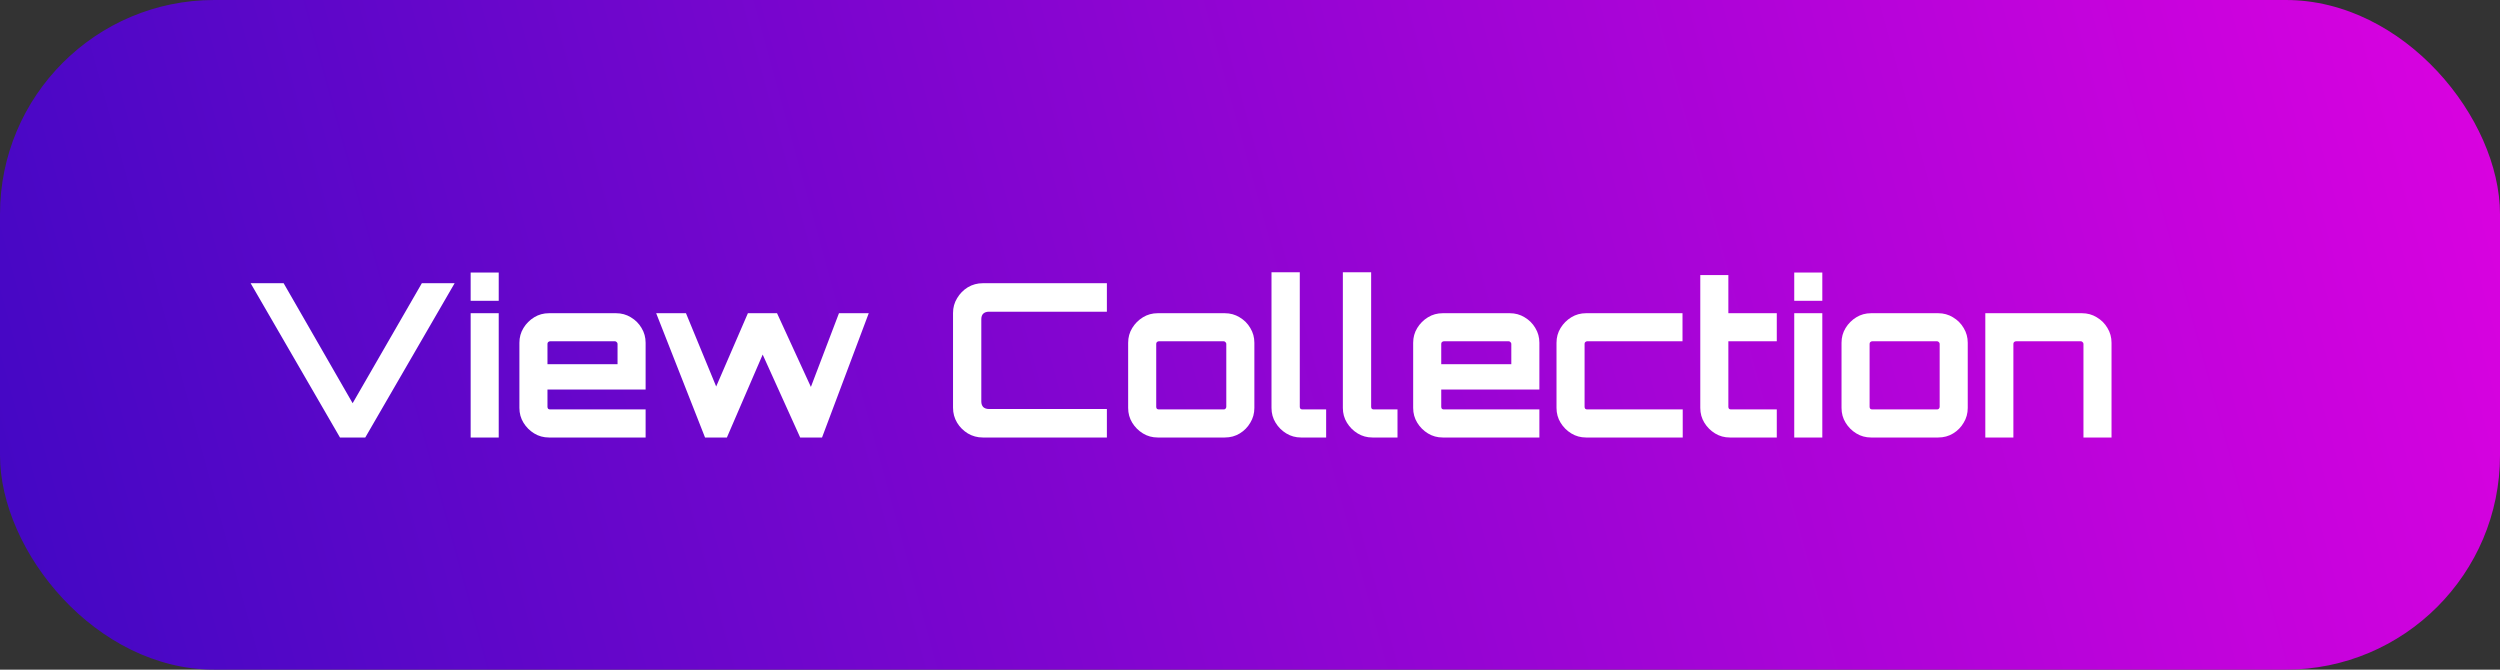 <svg width="280" height="75" viewBox="0 0 280 75" fill="none" xmlns="http://www.w3.org/2000/svg">
<rect x="0" y="0" width="280" height="75" fill="#333333" stroke="none"/>
<rect width="280" height="75" rx="24" fill="url(#paint0_linear_3237_287894)"/>
<path d="M38.078 49L28.07 31.72H31.767L39.495 45.16L47.246 31.72H50.919L40.91 49H38.078ZM52.713 49V35.08H55.857V49H52.713ZM52.713 33.688V30.52H55.857V33.688H52.713ZM61.485 49C60.877 49 60.325 48.848 59.829 48.544C59.333 48.24 58.933 47.84 58.629 47.344C58.325 46.848 58.173 46.296 58.173 45.688V38.392C58.173 37.784 58.325 37.232 58.629 36.736C58.933 36.24 59.333 35.84 59.829 35.536C60.325 35.232 60.877 35.08 61.485 35.08H68.997C69.605 35.08 70.157 35.232 70.653 35.536C71.165 35.84 71.565 36.24 71.853 36.736C72.157 37.232 72.309 37.784 72.309 38.392V43.624H61.317V45.568C61.317 45.648 61.341 45.72 61.389 45.784C61.453 45.832 61.525 45.856 61.605 45.856H72.309V49H61.485ZM61.317 40.792H69.165V38.512C69.165 38.432 69.133 38.368 69.069 38.32C69.021 38.256 68.957 38.224 68.877 38.224H61.605C61.525 38.224 61.453 38.256 61.389 38.32C61.341 38.368 61.317 38.432 61.317 38.512V40.792ZM78.964 49L73.492 35.08H76.828L80.212 43.288L83.764 35.08H87.028L90.82 43.336L93.964 35.08H97.3L92.068 49H89.62L85.42 39.712L81.412 49H78.964ZM110.075 49C109.467 49 108.907 48.848 108.395 48.544C107.899 48.24 107.499 47.84 107.195 47.344C106.891 46.832 106.739 46.272 106.739 45.664V35.056C106.739 34.448 106.891 33.896 107.195 33.4C107.499 32.888 107.899 32.48 108.395 32.176C108.907 31.872 109.467 31.72 110.075 31.72H123.971V34.912H110.747C110.491 34.912 110.283 34.984 110.123 35.128C109.979 35.272 109.907 35.48 109.907 35.752V44.968C109.907 45.224 109.979 45.432 110.123 45.592C110.283 45.736 110.491 45.808 110.747 45.808H123.971V49H110.075ZM129.665 49C129.057 49 128.505 48.848 128.009 48.544C127.513 48.24 127.113 47.84 126.809 47.344C126.505 46.848 126.353 46.296 126.353 45.688V38.392C126.353 37.784 126.505 37.232 126.809 36.736C127.113 36.24 127.513 35.84 128.009 35.536C128.505 35.232 129.057 35.08 129.665 35.08H137.177C137.785 35.08 138.337 35.232 138.833 35.536C139.345 35.84 139.745 36.24 140.033 36.736C140.337 37.232 140.489 37.784 140.489 38.392V45.688C140.489 46.296 140.337 46.848 140.033 47.344C139.745 47.84 139.353 48.24 138.857 48.544C138.361 48.848 137.801 49 137.177 49H129.665ZM129.785 45.856H137.057C137.137 45.856 137.201 45.832 137.249 45.784C137.313 45.72 137.345 45.648 137.345 45.568V38.512C137.345 38.432 137.313 38.368 137.249 38.32C137.201 38.256 137.137 38.224 137.057 38.224H129.785C129.705 38.224 129.633 38.256 129.569 38.32C129.521 38.368 129.497 38.432 129.497 38.512V45.568C129.497 45.648 129.521 45.72 129.569 45.784C129.633 45.832 129.705 45.856 129.785 45.856ZM145.72 49C145.112 49 144.56 48.848 144.064 48.544C143.568 48.24 143.168 47.84 142.864 47.344C142.56 46.848 142.408 46.296 142.408 45.688V30.496H145.576V45.568C145.576 45.648 145.6 45.72 145.648 45.784C145.712 45.832 145.784 45.856 145.864 45.856H148.528V49H145.72ZM153.712 49C153.104 49 152.552 48.848 152.056 48.544C151.56 48.24 151.16 47.84 150.856 47.344C150.552 46.848 150.4 46.296 150.4 45.688V30.496H153.568V45.568C153.568 45.648 153.592 45.72 153.64 45.784C153.704 45.832 153.776 45.856 153.856 45.856H156.52V49H153.712ZM161.587 49C160.979 49 160.427 48.848 159.931 48.544C159.435 48.24 159.035 47.84 158.731 47.344C158.427 46.848 158.275 46.296 158.275 45.688V38.392C158.275 37.784 158.427 37.232 158.731 36.736C159.035 36.24 159.435 35.84 159.931 35.536C160.427 35.232 160.979 35.08 161.587 35.08H169.099C169.707 35.08 170.259 35.232 170.755 35.536C171.267 35.84 171.667 36.24 171.955 36.736C172.259 37.232 172.411 37.784 172.411 38.392V43.624H161.419V45.568C161.419 45.648 161.443 45.72 161.491 45.784C161.555 45.832 161.627 45.856 161.707 45.856H172.411V49H161.587ZM161.419 40.792H169.267V38.512C169.267 38.432 169.235 38.368 169.171 38.32C169.123 38.256 169.059 38.224 168.979 38.224H161.707C161.627 38.224 161.555 38.256 161.491 38.32C161.443 38.368 161.419 38.432 161.419 38.512V40.792ZM177.641 49C177.033 49 176.481 48.848 175.985 48.544C175.489 48.24 175.089 47.84 174.785 47.344C174.481 46.848 174.329 46.296 174.329 45.688V38.392C174.329 37.784 174.481 37.232 174.785 36.736C175.089 36.24 175.489 35.84 175.985 35.536C176.481 35.232 177.033 35.08 177.641 35.08H188.441V38.224H177.761C177.681 38.224 177.609 38.256 177.545 38.32C177.497 38.368 177.473 38.432 177.473 38.512V45.568C177.473 45.648 177.497 45.72 177.545 45.784C177.609 45.832 177.681 45.856 177.761 45.856H188.465V49H177.641ZM193.744 49C193.136 49 192.584 48.848 192.088 48.544C191.592 48.24 191.192 47.84 190.888 47.344C190.584 46.848 190.432 46.296 190.432 45.688V30.808H193.576V35.08H199V38.224H193.576V45.568C193.576 45.648 193.6 45.72 193.648 45.784C193.712 45.832 193.784 45.856 193.864 45.856H199V49H193.744ZM200.955 49V35.08H204.099V49H200.955ZM200.955 33.688V30.52H204.099V33.688H200.955ZM209.563 49C208.955 49 208.403 48.848 207.907 48.544C207.411 48.24 207.011 47.84 206.707 47.344C206.403 46.848 206.251 46.296 206.251 45.688V38.392C206.251 37.784 206.403 37.232 206.707 36.736C207.011 36.24 207.411 35.84 207.907 35.536C208.403 35.232 208.955 35.08 209.563 35.08H217.075C217.683 35.08 218.235 35.232 218.731 35.536C219.243 35.84 219.643 36.24 219.931 36.736C220.235 37.232 220.387 37.784 220.387 38.392V45.688C220.387 46.296 220.235 46.848 219.931 47.344C219.643 47.84 219.251 48.24 218.755 48.544C218.259 48.848 217.699 49 217.075 49H209.563ZM209.683 45.856H216.955C217.035 45.856 217.099 45.832 217.147 45.784C217.211 45.72 217.243 45.648 217.243 45.568V38.512C217.243 38.432 217.211 38.368 217.147 38.32C217.099 38.256 217.035 38.224 216.955 38.224H209.683C209.603 38.224 209.531 38.256 209.467 38.32C209.419 38.368 209.395 38.432 209.395 38.512V45.568C209.395 45.648 209.419 45.72 209.467 45.784C209.531 45.832 209.603 45.856 209.683 45.856ZM222.355 49V35.08H233.179C233.787 35.08 234.339 35.232 234.835 35.536C235.347 35.84 235.747 36.24 236.035 36.736C236.339 37.232 236.491 37.784 236.491 38.392V49H233.347V38.512C233.347 38.432 233.315 38.368 233.251 38.32C233.203 38.256 233.139 38.224 233.059 38.224H225.787C225.707 38.224 225.635 38.256 225.571 38.32C225.523 38.368 225.499 38.432 225.499 38.512V49H222.355Z" fill="white"/>
<defs>
<linearGradient id="paint0_linear_3237_287894" x1="-63.467" y1="104.062" x2="311.503" y2="0.858" gradientUnits="userSpaceOnUse">
<stop stop-color="#1D09BD"/>
<stop offset="1" stop-color="#EB01E3"/>
</linearGradient>
</defs>
</svg>
